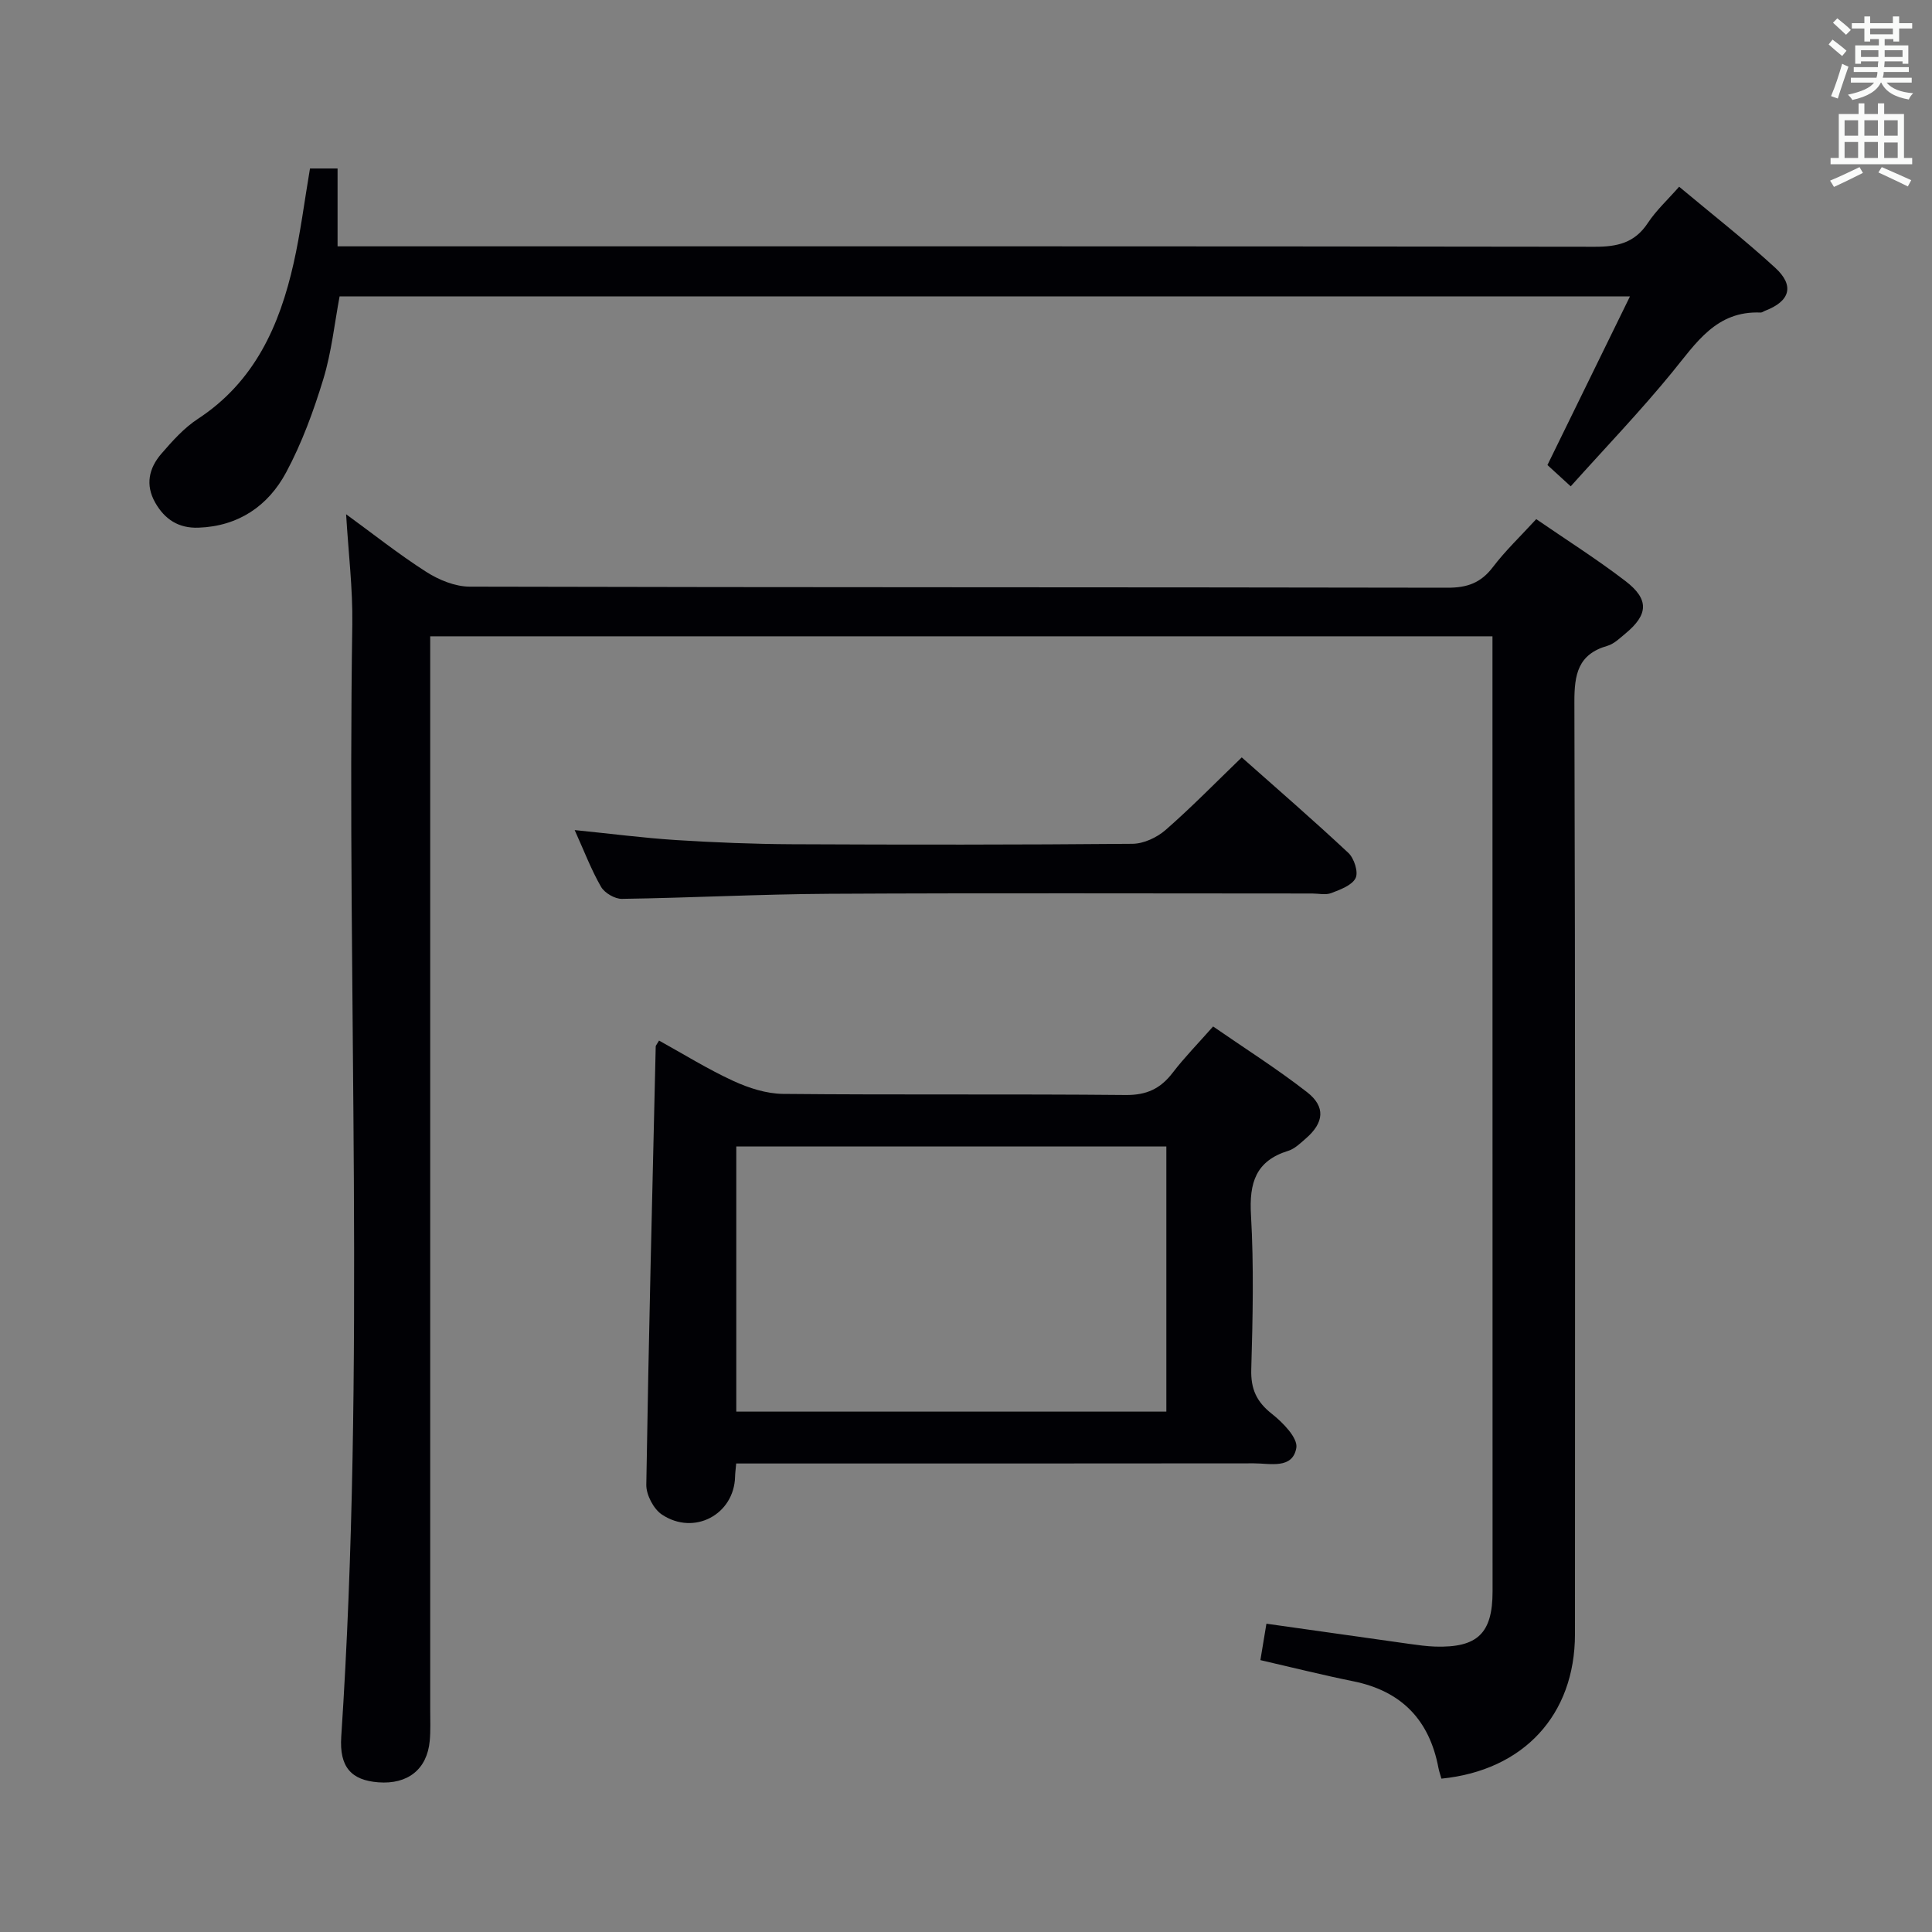 <svg enable-background="new 0 0 400 400" viewBox="0 0 400 400" xmlns="http://www.w3.org/2000/svg"><rect x="0" y="0" width="400" height="400" fill="#808080" stroke="none"/><g fill="#010105"><path d="m309 131.74c-73.67 0-146.59 0-219.93 0v6.23 215.97c0 2.17.1 4.35-.1 6.5-.55 5.88-4.55 9.04-10.64 8.57-5.6-.43-8.09-3.16-7.68-9.43 5.08-76.72 1.13-153.53 2.29-230.3.11-7.43-.81-14.87-1.28-22.81 5.5 4 10.85 8.26 16.59 11.93 2.61 1.67 5.97 3.05 9 3.06 67.49.17 134.98.09 202.47.22 4.05.01 6.88-1 9.35-4.25 2.59-3.41 5.74-6.4 8.99-9.95 6.25 4.3 12.56 8.29 18.47 12.82 4.96 3.8 4.74 6.96-.04 10.9-1.15.95-2.33 2.12-3.69 2.51-6.11 1.75-6.86 5.93-6.84 11.67.2 64.32.14 128.65.12 192.97-.01 16.69-10.62 28.2-27.65 29.9-.2-.72-.47-1.47-.62-2.24-1.87-9.9-7.63-15.89-17.58-17.91-6.32-1.28-12.58-2.85-19.28-4.39.41-2.47.8-4.85 1.25-7.54 9.95 1.41 19.73 2.8 29.52 4.17 1.81.25 3.63.51 5.45.57 8.72.25 11.85-2.73 11.85-11.42-.01-64.49-.02-128.98-.02-193.47 0-1.32 0-2.63 0-4.28z"/><path d="m152.42 303c-.13 1.43-.22 2.09-.23 2.74-.2 7.81-8.46 12.27-15.14 7.84-1.73-1.15-3.27-4.09-3.24-6.17.48-30.26 1.24-60.52 1.95-90.78 0-.15.16-.29.69-1.19 5.07 2.8 10.06 5.91 15.36 8.35 3.19 1.47 6.85 2.65 10.32 2.69 23.65.23 47.3 0 70.94.23 4.33.04 7.19-1.31 9.72-4.61 2.42-3.16 5.23-6.02 8.37-9.58 6.52 4.51 13.22 8.75 19.44 13.59 3.91 3.04 3.52 6.35-.25 9.61-1.12.97-2.29 2.13-3.65 2.55-6.74 2.09-8.08 6.65-7.7 13.26.61 10.62.37 21.31.06 31.96-.12 4.09 1.09 6.74 4.29 9.25 2.26 1.78 5.39 4.99 5.04 7.03-.78 4.47-5.45 3.19-8.79 3.2-33.81.04-67.61.03-101.42.03-1.8 0-3.6 0-5.76 0zm89.06-10.74c0-18.52 0-36.72 0-54.9-29.88 0-59.41 0-89.04 0v54.9z"/><path d="m64.18 34.88h5.71v16.12h6.32c84.64 0 169.29-.04 253.93.09 4.69.01 8.29-.78 11.01-4.9 1.72-2.61 4.09-4.79 6.5-7.53 6.72 5.62 13.52 10.94 19.87 16.76 4.08 3.73 3.09 6.95-2.08 8.92-.31.12-.62.38-.92.37-9.18-.4-13.34 6.29-18.3 12.35-6.6 8.08-13.85 15.63-21.02 23.63-2.08-1.9-3.51-3.22-4.82-4.41 5.69-11.62 11.21-22.91 17.09-34.92-89.65 0-178.16 0-267.16 0-1.05 5.58-1.66 11.52-3.37 17.13-2.02 6.62-4.44 13.24-7.7 19.32-3.72 6.93-9.85 11.14-18.13 11.44-4.11.15-6.97-1.68-8.96-5.16-2.12-3.71-1.31-7.18 1.26-10.15 2.27-2.63 4.68-5.33 7.55-7.21 11.74-7.68 16.93-19.3 19.84-32.27 1.42-6.31 2.22-12.74 3.38-19.58z"/><path d="m257.09 156.81c7.25 6.43 14.79 12.96 22.07 19.77 1.2 1.12 2.12 3.99 1.5 5.22-.75 1.51-3.17 2.38-5.03 3.1-1.16.45-2.63.09-3.97.09-33.33 0-66.66-.12-99.99.06-14.31.08-28.61.84-42.92 1.05-1.46.02-3.57-1.22-4.31-2.49-2.03-3.53-3.49-7.39-5.46-11.75 7.59.76 14.32 1.64 21.08 2.07 7.96.5 15.95.82 23.93.86 23.5.11 47 .12 70.49-.09 2.31-.02 5.05-1.3 6.84-2.86 5.37-4.69 10.36-9.81 15.77-15.03z"/></g><path d="m378.6 9.2.8-1c.9.7 1.9 1.4 2.9 2.3l-.9 1.1c-1.1-.9-2-1.7-2.8-2.4zm.5 10.7c.9-2.1 1.6-4.3 2.3-6.7.4.2.8.4 1.3.6-.7 2.1-1.5 4.3-2.2 6.6zm.4-15.2.9-.9c1 .8 2 1.6 2.8 2.4l-1 1c-1-.9-1.9-1.8-2.7-2.5zm12.5-1.3h1.2v1.4h2.7v1.1h-2.7v2.7h-1.2v-.5h-1.8v1.3h4.9v3.8h-1.2v-.5h-3.7c0 .4-.1.9-.1 1.2h5.1v1h-5.2c0 .5-.1.9-.2 1.2h6v1h-5.2c1.1 1.3 2.9 2 5.5 2.2-.4.4-.7.8-.9 1.3-2.9-.5-4.8-1.6-5.7-3.5h-.1c-.8 1.7-2.7 2.9-5.9 3.6-.2-.4-.6-.8-.9-1.1 2.8-.6 4.6-1.4 5.4-2.5h-4.8v-1h5.3c.1-.3.2-.7.2-1.2h-4.9v-1h5c0-.4 0-.8.1-1.2h-3.6v.5h-1.2v-3.8h4.9v-1.3h-1.8v.5h-1.2v-2.7h-2.6v-1.1h2.6v-1.4h1.2v1.4h4.7v-1.4zm-6.7 8.4h3.6c0-.4 0-.9 0-1.4h-3.6zm1.9-4.7h4.7v-1.2h-4.7zm6.7 3.3h-3.7v1.4h3.7z" fill="#fafbfa"/><path d="m384.7 21.4h1.3v2.2h2.8v-2.2h1.3v2.2h4.1v9.1h1.7v1.3h-16.9v-1.3h1.7v-9.1h4.1v-2.2zm.3 13.2.7 1.2c-1.8.9-3.8 1.9-6 2.9-.2-.4-.5-.8-.8-1.3 2.4-1 4.4-2 6.1-2.8zm-3.1-6.5h2.8v-3.2h-2.8zm0 4.6h2.8v-3.3h-2.8zm4.1-4.6h2.8v-3.2h-2.8zm0 4.6h2.8v-3.3h-2.8zm3.6 1.9c2.1.9 4.1 1.8 6.1 2.7l-.7 1.3c-2.2-1.1-4.2-2-6.1-2.9zm3.3-9.7h-2.8v3.2h2.8zm-2.8 7.8h2.8v-3.2h-2.8z" fill="#fafbfa"/></svg>